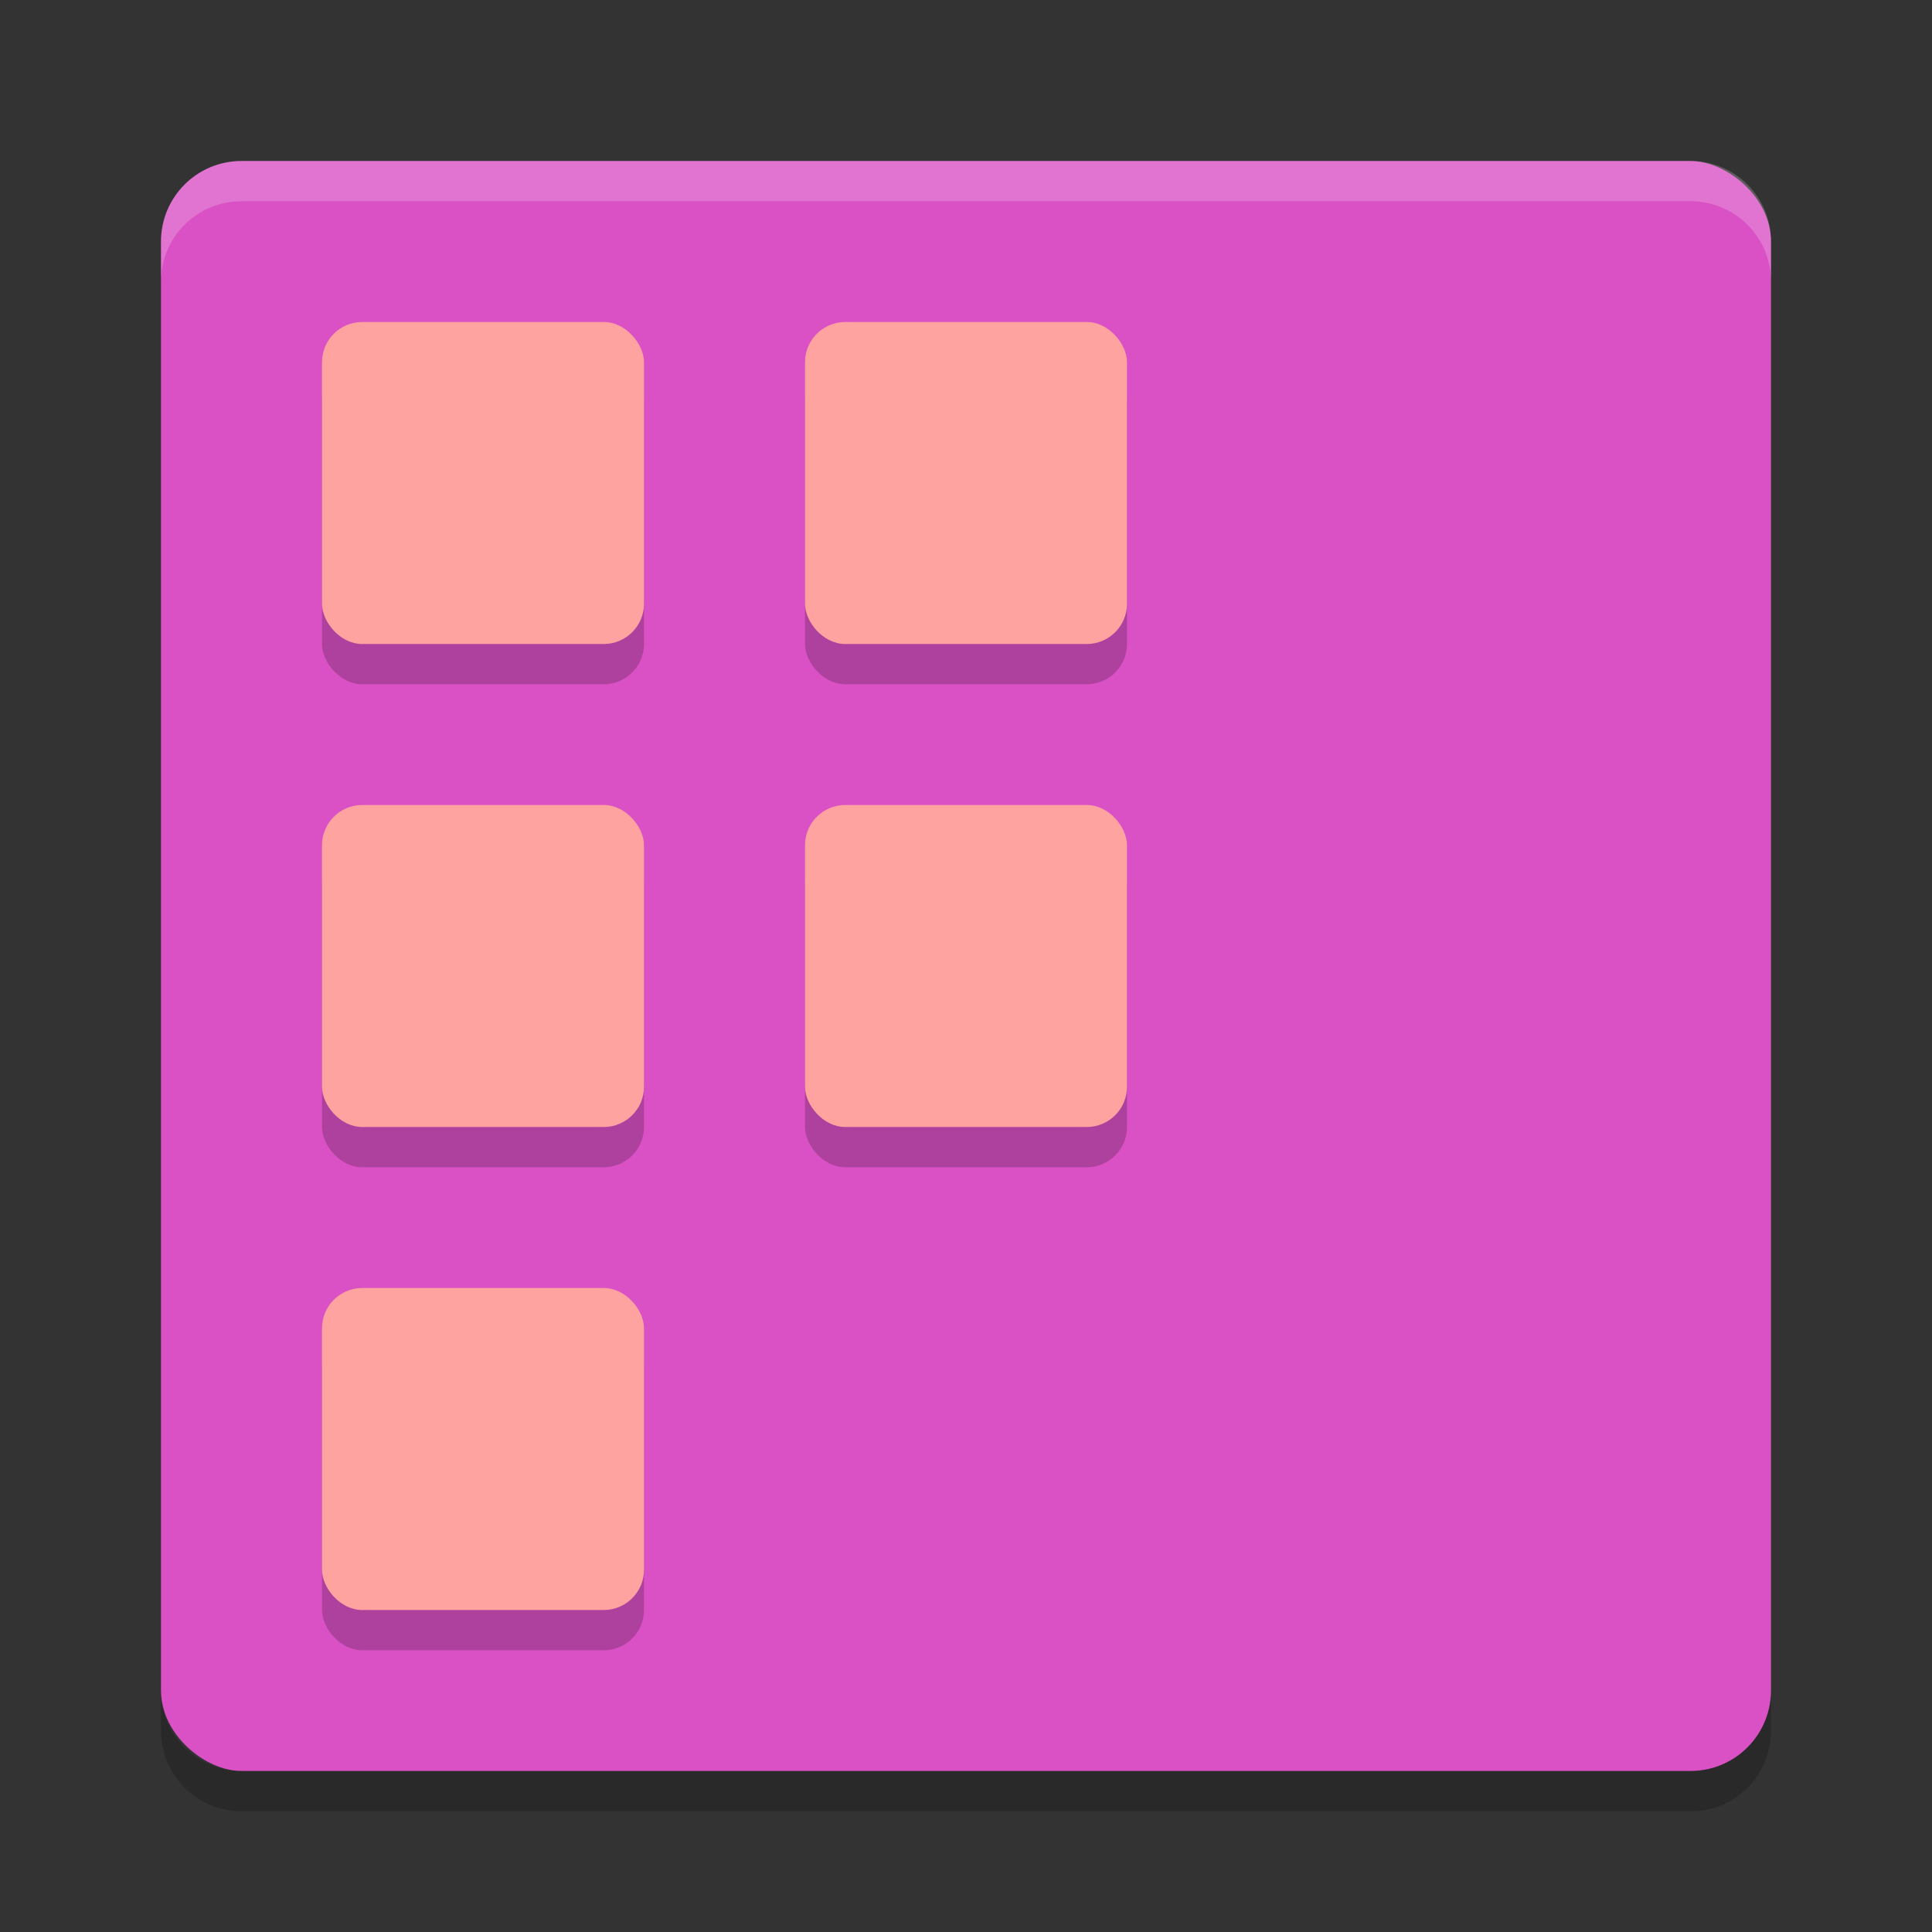 <?xml version="1.0" encoding="UTF-8" standalone="no"?>
<svg id="svg2817" xmlns:rdf="http://www.w3.org/1999/02/22-rdf-syntax-ns#" xmlns="http://www.w3.org/2000/svg" height="24" width="24" version="1.0" xmlns:cc="http://creativecommons.org/ns#" xmlns:dc="http://purl.org/dc/elements/1.1/">
    <rect width="100%" height="100%" fill="#333333" stroke="none"/>
    <g id="g4163" transform="translate(1,1)">
        <rect id="rect4203-6" transform="matrix(0,-1,-1,0,0,0)" rx="1" ry="1" height="20" width="20" y="-21" x="-21" fill="#d951c4"/>
        <path id="rect4592" opacity=".2" fill="#fff" d="m2 1c-0.554 0-1 0.446-1 1v0.5c0-0.554 0.446-1 1-1h18c0.554 0 1 0.446 1 1v-0.5c0-0.554-0.446-1-1-1h-18z"/>
        <path id="path4597" opacity=".2" d="m2 21.5c-0.554 0-1-0.446-1-1v-0.5c0 0.554 0.446 1 1 1h18c0.554 0 1-0.446 1-1v0.5c0 0.554-0.446 1-1 1h-18z"/>
        <g id="g4255" opacity=".2" transform="translate(-1 -.5)">
            <rect id="rect4257" opacity="1" rx=".5" ry=".5" height="4" width="4" y="4" x="4"/>
            <rect id="rect4259" opacity="1" rx=".5" ry=".5" height="4" width="4" y="10" x="4"/>
            <rect id="rect4261" opacity="1" rx=".5" ry=".5" height="4" width="4" y="16" x="4"/>
            <rect id="rect4263" opacity="1" rx=".5" ry=".5" height="4" width="4" y="4" x="10"/>
            <rect id="rect4265" opacity="1" rx=".5" ry=".5" height="4" width="4" y="10" x="10"/>
        </g>
        <g id="g4248" fill="#ffa3a1" transform="translate(-1,-1)">
            <rect id="rect4163" rx=".5" ry=".5" height="4" width="4" y="4" x="4"/>
            <rect id="rect4165" rx=".5" ry=".5" height="4" width="4" y="10" x="4"/>
            <rect id="rect4167" rx=".5" ry=".5" height="4" width="4" y="16" x="4"/>
            <rect id="rect4169" rx=".5" ry=".5" height="4" width="4" y="4" x="10"/>
            <rect id="rect4171" rx=".5" ry=".5" height="4" width="4" y="10" x="10"/>
        </g>
    </g>
</svg>
